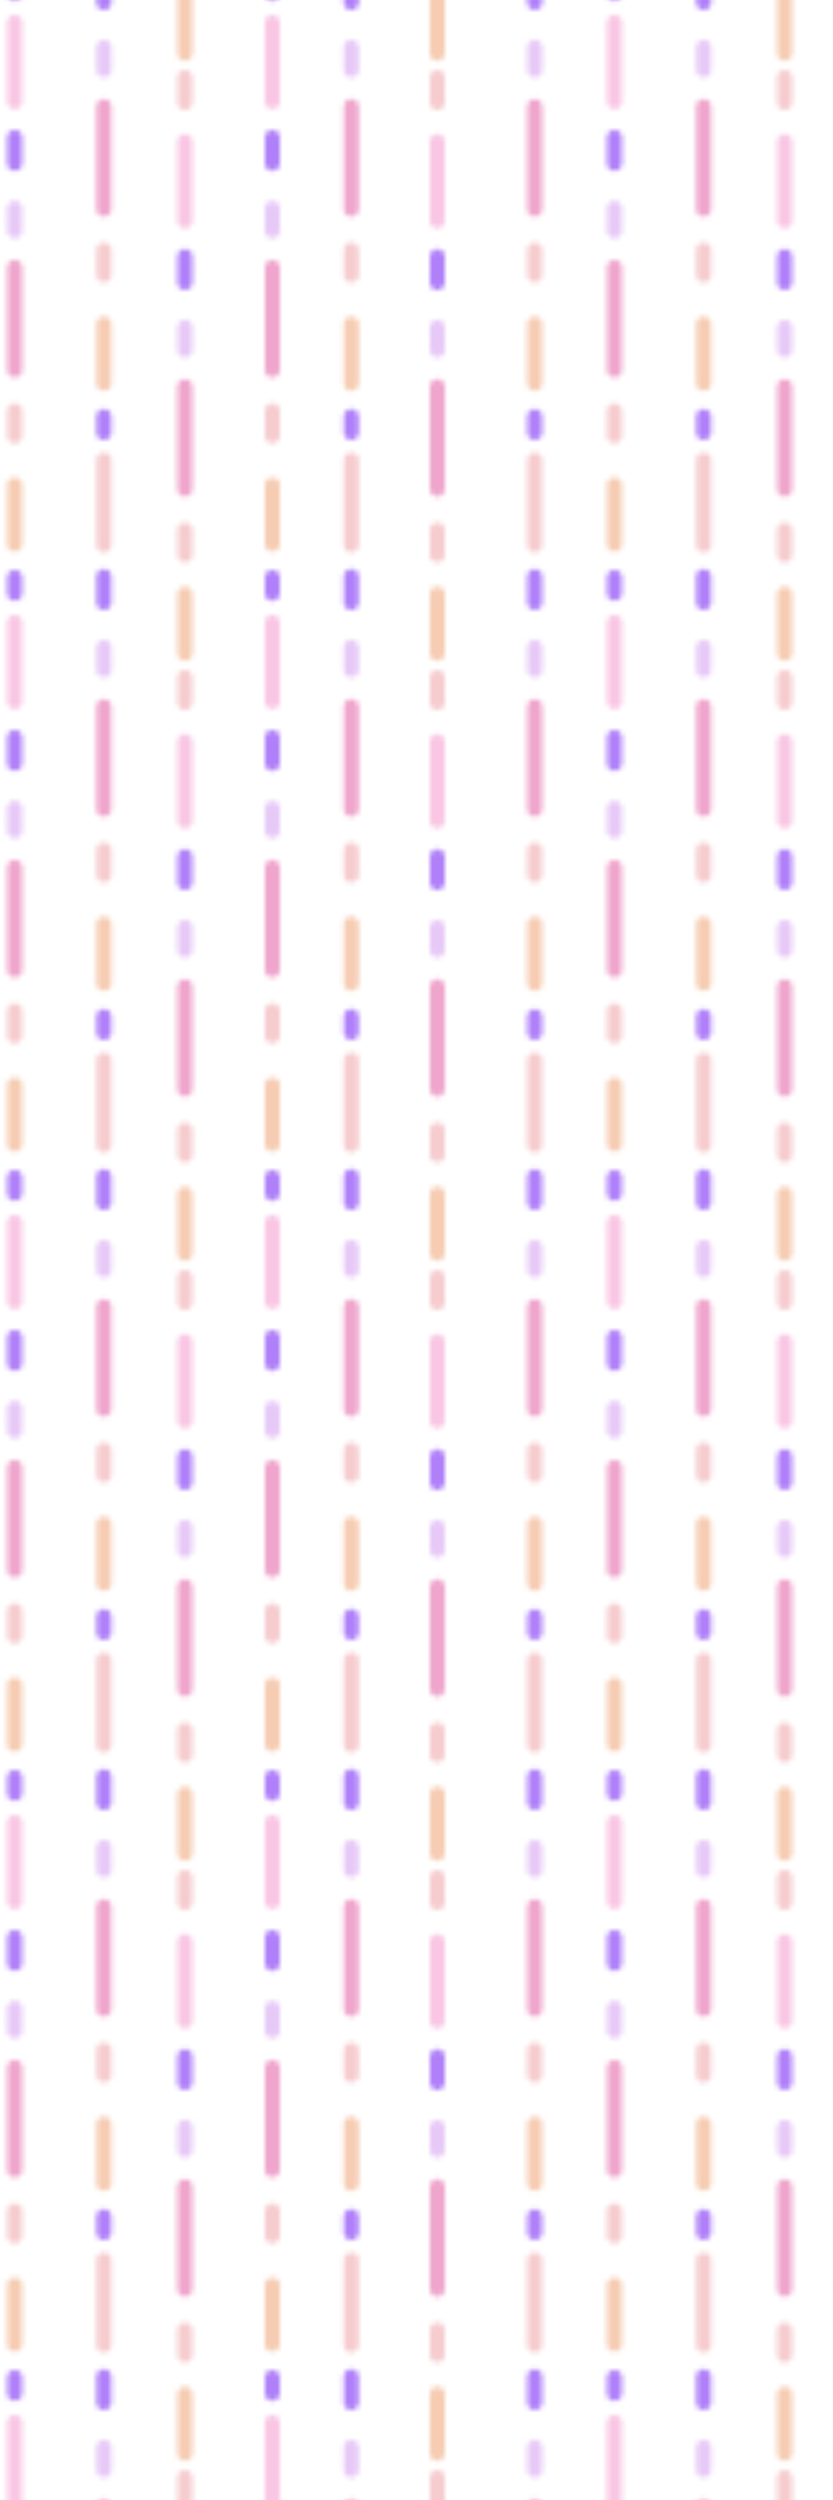 <svg xmlns="http://www.w3.org/2000/svg" xmlns:xlink="http://www.w3.org/1999/xlink" viewBox="0 0 166.67 500"><defs><style>.cls-1{fill:none;}.cls-2{fill:#af80f9;}.cls-3{fill:#f9c7e4;}.cls-4{fill:#e7c9f7;}.cls-5{fill:#efa5cc;}.cls-6{fill:#f6cccf;}.cls-7{fill:#f6ccb3;}.cls-8{fill:url(#New_Pattern_3);}</style><pattern id="New_Pattern_3" data-name="New Pattern 3" width="120" height="120" patternUnits="userSpaceOnUse" viewBox="0 0 120 120"><rect class="cls-1" width="120" height="120"/><path class="cls-2" d="M19.29,115.33v5.17a1.5,1.5,0,0,0,3,0v-5.17a1.5,1.5,0,0,0-3,0Z"/><path class="cls-2" d="M68.79,115.33v5.17a1.5,1.5,0,0,0,3,0v-5.17a1.5,1.5,0,0,0-3,0Z"/><path class="cls-2" d="M105.5,115.33v5.17a1.5,1.5,0,0,0,3,0v-5.17a1.5,1.5,0,0,0-3,0Z"/><path class="cls-3" d="M1.45,4.5V20.33a1.5,1.5,0,0,0,3,0V4.5a1.5,1.5,0,0,0-3,0Z"/><path class="cls-2" d="M1.45,27.5v5.17a1.5,1.5,0,0,0,3,0V27.5a1.5,1.5,0,0,0-3,0Z"/><path class="cls-4" d="M1.45,41.67v4.5a1.5,1.5,0,0,0,3,0v-4.5a1.5,1.5,0,0,0-3,0Z"/><path class="cls-5" d="M1.45,53.5V74a1.5,1.5,0,0,0,3,0V53.5a1.5,1.5,0,0,0-3,0Z"/><path class="cls-6" d="M1.45,82.17v5a1.5,1.5,0,0,0,3,0v-5a1.5,1.5,0,0,0-3,0Z"/><path class="cls-7" d="M1.45,97v11.83a1.5,1.5,0,0,0,3,0V97a1.5,1.5,0,0,0-3,0Z"/><path class="cls-2" d="M1.45,115.5v3.17a1.5,1.5,0,0,0,3,0V115.5a1.5,1.5,0,0,0-3,0Z"/><path class="cls-2" d="M19.29-4.67V.5a1.5,1.5,0,0,0,3,0V-4.67a1.5,1.5,0,0,0-3,0Z"/><path class="cls-4" d="M19.29,9.5V14a1.5,1.5,0,0,0,3,0V9.5a1.5,1.5,0,0,0-3,0Z"/><path class="cls-5" d="M19.29,21.33v20.5a1.5,1.5,0,0,0,3,0V21.33a1.5,1.5,0,0,0-3,0Z"/><path class="cls-6" d="M19.29,50v5a1.5,1.5,0,0,0,3,0V50a1.5,1.5,0,0,0-3,0Z"/><path class="cls-6" d="M19.29,92v17a1.5,1.5,0,0,0,3,0V92a1.5,1.5,0,0,0-3,0Z"/><path class="cls-7" d="M19.29,64.83V76.67a1.5,1.5,0,0,0,3,0V64.83a1.5,1.5,0,0,0-3,0Z"/><path class="cls-2" d="M19.29,83.33V86.5a1.5,1.5,0,0,0,3,0V83.33a1.5,1.5,0,0,0-3,0Z"/><path class="cls-3" d="M35.5,28.33V44.17a1.5,1.5,0,0,0,3,0V28.33a1.5,1.5,0,0,0-3,0Z"/><path class="cls-2" d="M35.5,51.33V56.5a1.5,1.5,0,0,0,3,0V51.33a1.5,1.5,0,0,0-3,0Z"/><path class="cls-4" d="M35.5,65.5V70a1.5,1.5,0,0,0,3,0V65.5a1.5,1.5,0,0,0-3,0Z"/><path class="cls-5" d="M35.5,77.33v20.5a1.5,1.5,0,0,0,3,0V77.33a1.5,1.5,0,0,0-3,0Z"/><path class="cls-6" d="M35.5,106v5a1.5,1.5,0,0,0,3,0v-5a1.5,1.5,0,0,0-3,0Z"/><path class="cls-6" d="M35.5,15.5v5a1.5,1.5,0,0,0,3,0v-5a1.5,1.5,0,0,0-3,0Z"/><path class="cls-7" d="M35.5,118.83v11.84a1.5,1.5,0,0,0,3,0V118.83a1.5,1.5,0,0,0-3,0Z"/><path class="cls-3" d="M53,4.5V20.33a1.5,1.5,0,0,0,3,0V4.5a1.5,1.5,0,0,0-3,0Z"/><path class="cls-2" d="M53,27.5v5.17a1.5,1.5,0,0,0,3,0V27.5a1.5,1.5,0,0,0-3,0Z"/><path class="cls-4" d="M53,41.67v4.5a1.5,1.5,0,0,0,3,0v-4.5a1.5,1.5,0,0,0-3,0Z"/><path class="cls-5" d="M53,53.5V74a1.5,1.5,0,0,0,3,0V53.5a1.5,1.5,0,0,0-3,0Z"/><path class="cls-6" d="M53,82.17v5a1.5,1.5,0,0,0,3,0v-5a1.5,1.5,0,0,0-3,0Z"/><path class="cls-7" d="M53,97v11.83a1.5,1.5,0,0,0,3,0V97a1.5,1.5,0,0,0-3,0Z"/><path class="cls-2" d="M53,115.5v3.17a1.5,1.5,0,0,0,3,0V115.5a1.5,1.5,0,0,0-3,0Z"/><path class="cls-2" d="M68.79-4.67V.5a1.5,1.5,0,0,0,3,0V-4.67a1.5,1.5,0,0,0-3,0Z"/><path class="cls-4" d="M68.79,9.5V14a1.5,1.5,0,0,0,3,0V9.5a1.5,1.5,0,0,0-3,0Z"/><path class="cls-5" d="M68.79,21.33v20.5a1.5,1.5,0,0,0,3,0V21.33a1.5,1.5,0,0,0-3,0Z"/><path class="cls-6" d="M68.79,50v5a1.5,1.5,0,0,0,3,0V50a1.5,1.5,0,0,0-3,0Z"/><path class="cls-6" d="M68.79,92v17a1.5,1.5,0,0,0,3,0V92a1.5,1.5,0,0,0-3,0Z"/><path class="cls-7" d="M68.79,64.83V76.67a1.5,1.5,0,0,0,3,0V64.83a1.5,1.5,0,0,0-3,0Z"/><path class="cls-2" d="M68.79,83.33V86.5a1.5,1.5,0,0,0,3,0V83.33a1.5,1.5,0,0,0-3,0Z"/><path class="cls-2" d="M105.5-4.67V.5a1.5,1.5,0,0,0,3,0V-4.67a1.5,1.5,0,0,0-3,0Z"/><path class="cls-4" d="M105.5,9.5V14a1.5,1.5,0,0,0,3,0V9.5a1.5,1.5,0,0,0-3,0Z"/><path class="cls-5" d="M105.5,21.33v20.5a1.5,1.5,0,0,0,3,0V21.33a1.5,1.5,0,0,0-3,0Z"/><path class="cls-6" d="M105.5,50v5a1.5,1.5,0,0,0,3,0V50a1.5,1.5,0,0,0-3,0Z"/><path class="cls-6" d="M105.5,92v17a1.5,1.5,0,0,0,3,0V92a1.5,1.5,0,0,0-3,0Z"/><path class="cls-7" d="M105.5,64.83V76.67a1.5,1.5,0,0,0,3,0V64.83a1.5,1.5,0,0,0-3,0Z"/><path class="cls-2" d="M105.5,83.33V86.5a1.5,1.5,0,0,0,3,0V83.33a1.5,1.5,0,0,0-3,0Z"/><path class="cls-3" d="M86,28.33V44.17a1.5,1.5,0,0,0,3,0V28.33a1.5,1.5,0,0,0-3,0Z"/><path class="cls-2" d="M86,51.33V56.5a1.5,1.5,0,0,0,3,0V51.33a1.5,1.5,0,0,0-3,0Z"/><path class="cls-4" d="M86,65.5V70a1.5,1.5,0,0,0,3,0V65.5a1.5,1.5,0,0,0-3,0Z"/><path class="cls-5" d="M86,77.33v20.5a1.5,1.5,0,0,0,3,0V77.33a1.5,1.5,0,0,0-3,0Z"/><path class="cls-6" d="M86,106v5a1.5,1.5,0,0,0,3,0v-5a1.5,1.5,0,0,0-3,0Z"/><path class="cls-6" d="M86,15.5v5a1.5,1.5,0,0,0,3,0v-5a1.5,1.5,0,0,0-3,0Z"/><path class="cls-7" d="M86,118.83v11.84a1.5,1.5,0,0,0,3,0V118.83a1.5,1.5,0,0,0-3,0Z"/><path class="cls-2" d="M1.45-4.5v3.17a1.5,1.5,0,0,0,3,0V-4.5a1.5,1.5,0,0,0-3,0Z"/><path class="cls-7" d="M35.5-1.17V10.67a1.5,1.5,0,0,0,3,0V-1.17a1.5,1.5,0,0,0-3,0Z"/><path class="cls-2" d="M53-4.5v3.17a1.5,1.5,0,0,0,3,0V-4.5a1.5,1.5,0,0,0-3,0Z"/><path class="cls-7" d="M86-1.17V10.67a1.5,1.5,0,0,0,3,0V-1.17a1.5,1.5,0,0,0-3,0Z"/></pattern></defs><g id="Capa_2" data-name="Capa 2"><g id="PATTERN"><rect class="cls-8" width="166.67" height="500"/></g></g></svg>